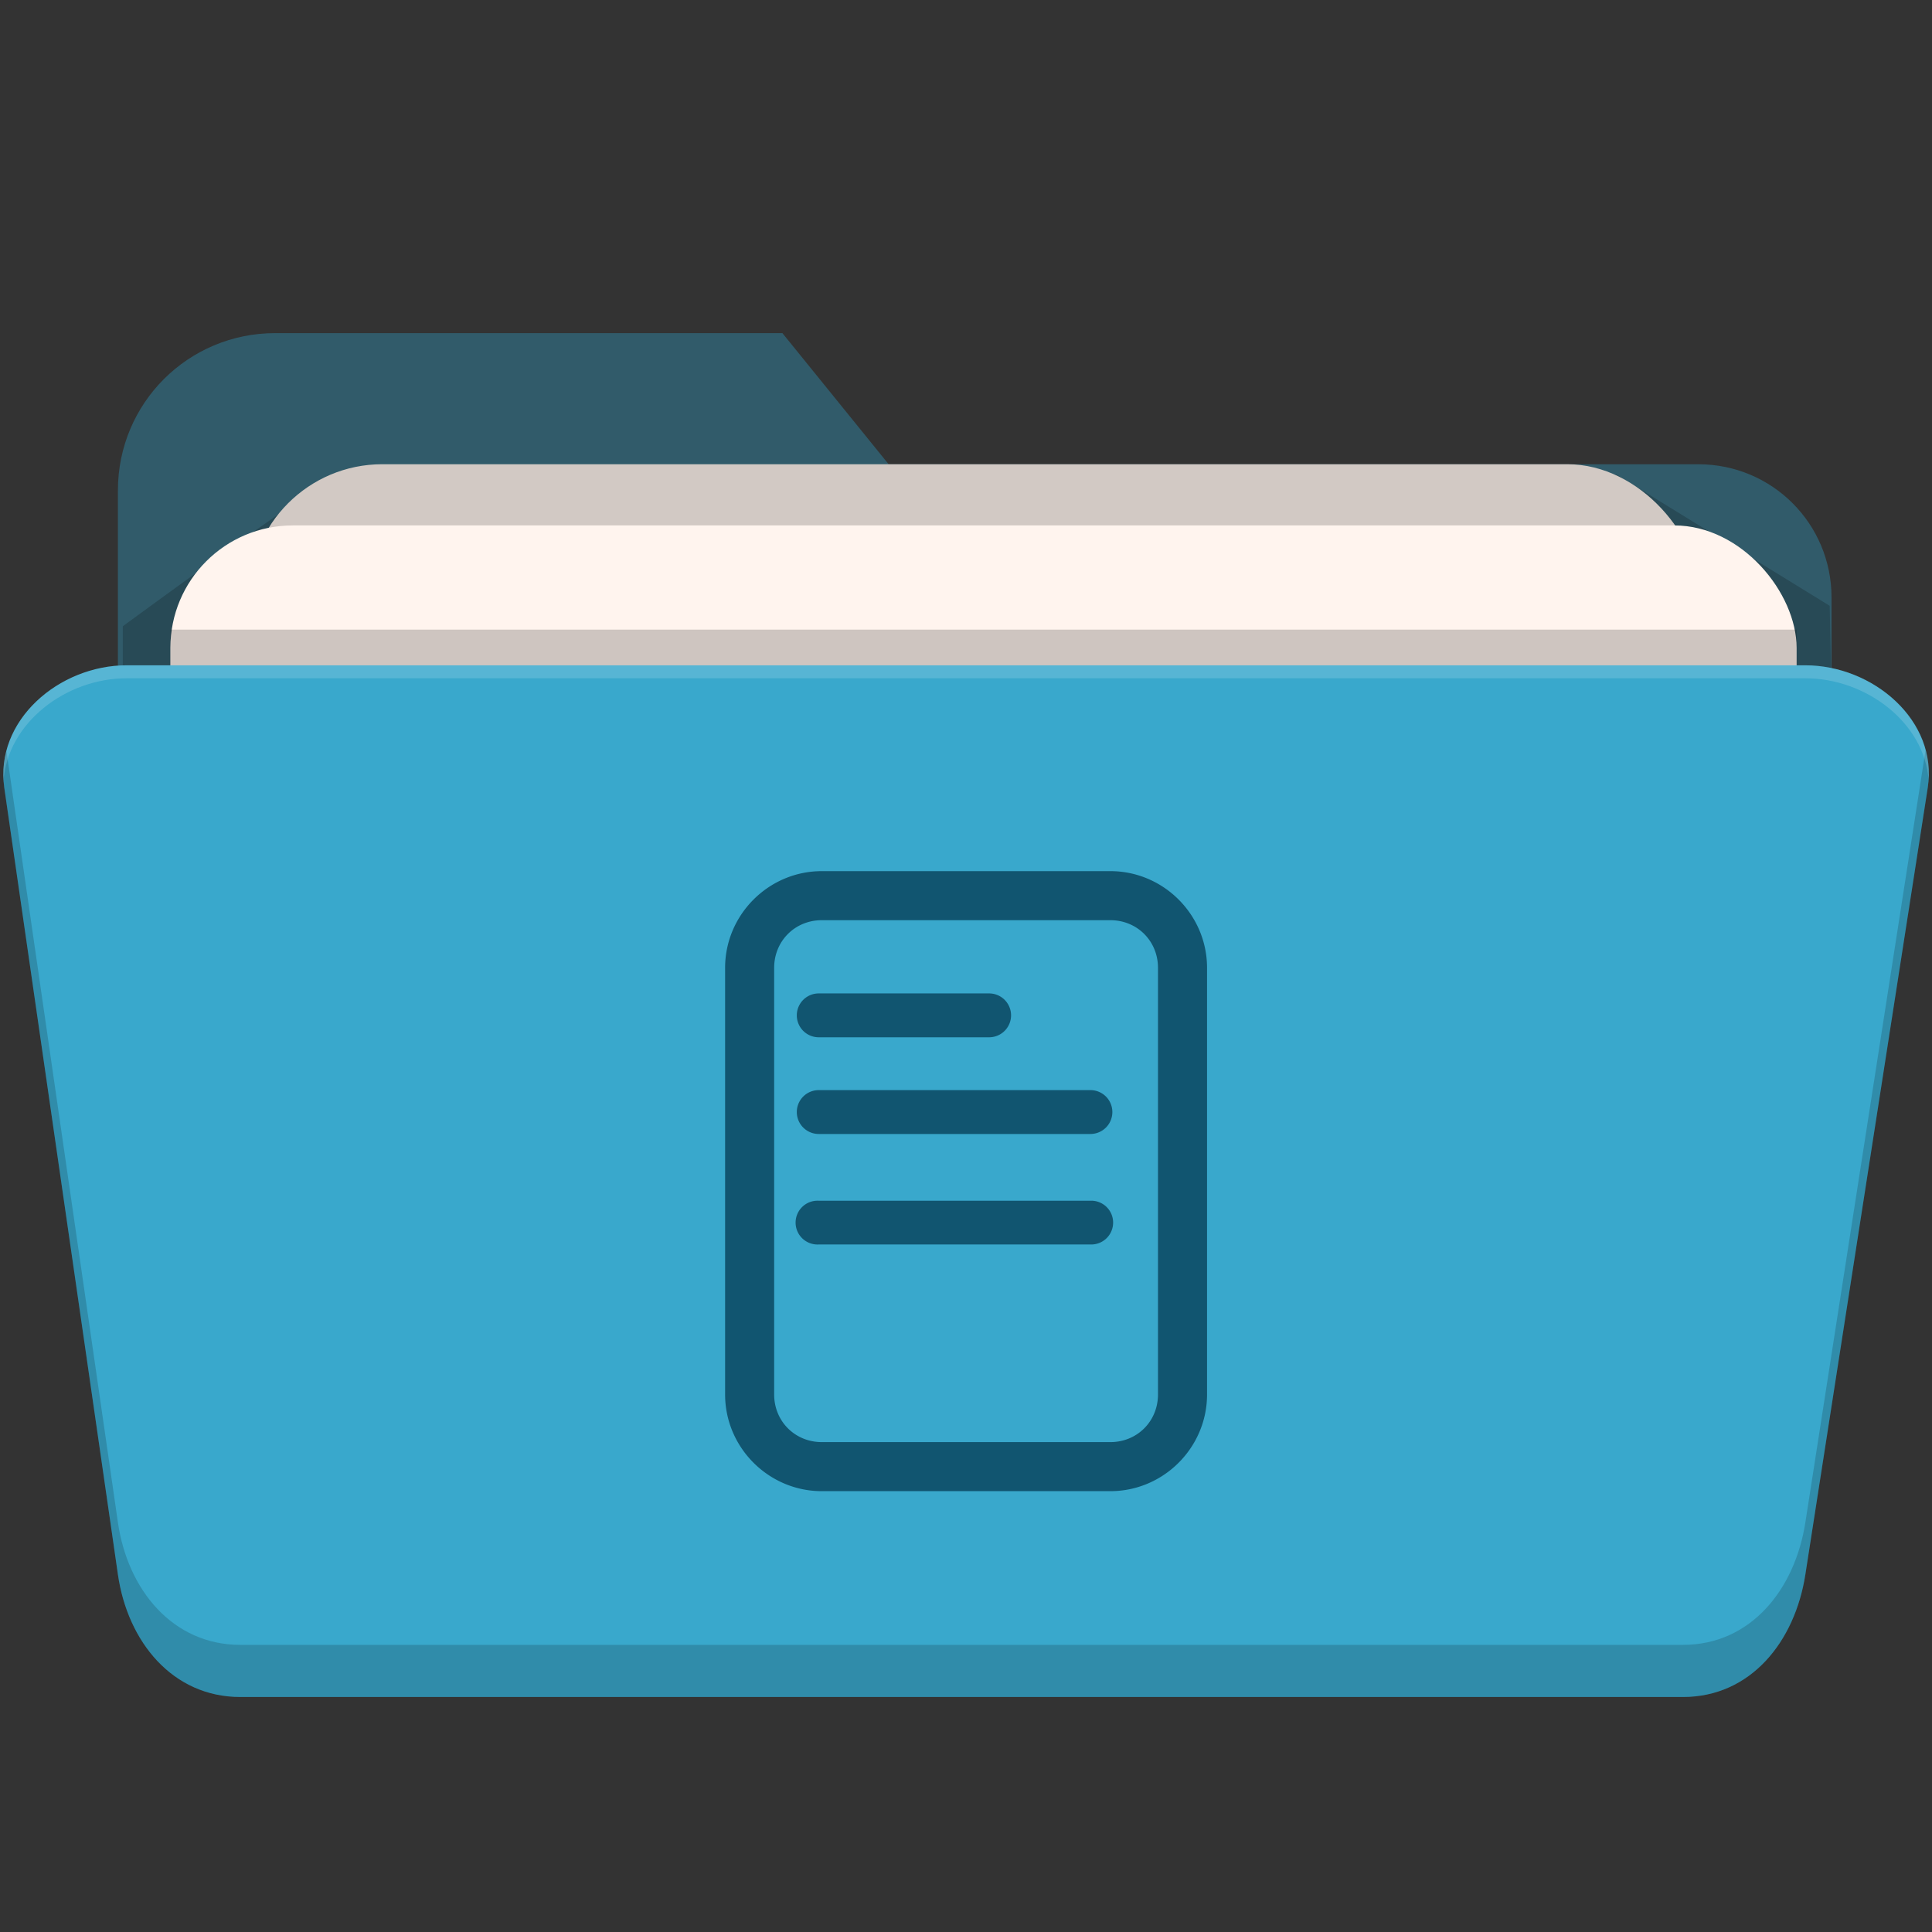 <?xml version="1.0" encoding="UTF-8" standalone="no"?>
<!-- Created with Inkscape (http://www.inkscape.org/) -->

<svg
   xmlns:dc="http://purl.org/dc/elements/1.1/"
   xmlns:cc="http://creativecommons.org/ns#"
   xmlns:rdf="http://www.w3.org/1999/02/22-rdf-syntax-ns#"
   xmlns:svg="http://www.w3.org/2000/svg"
   xmlns="http://www.w3.org/2000/svg"
   xmlns:sodipodi="http://sodipodi.sourceforge.net/DTD/sodipodi-0.dtd"
   xmlns:inkscape="http://www.inkscape.org/namespaces/inkscape"
   id="svg2"
   version="1.1"
   inkscape:version="0.48.4 r9939"
   width="512"
   height="512"
   sodipodi:docname="folder.svg">
  <rect width="100%" height="100%" fill="#333333" stroke="none"/>
  <defs
     id="defs6">
    <filter
       id="filter3775"
       height="1"
       width="1"
       y="0"
       x="0"
       inkscape:label="Film grain"
       inkscape:menu="Image effects"
       inkscape:menu-tooltip="Adds a small scale graininess"
       color-interpolation-filters="sRGB">
      <feTurbulence
         id="feTurbulence3777"
         type="fractalNoise"
         numOctaves="3"
         baseFrequency="1"
         seed="0"
         result="result0" />
      <feColorMatrix
         id="feColorMatrix3779"
         result="result4"
         values="0"
         type="saturate" />
      <feComposite
         id="feComposite3781"
         in2="result4"
         in="SourceGraphic"
         operator="arithmetic"
         k1="1.25"
         k2="0.5"
         k3="0.5"
         result="result2" />
      <feBlend
         id="feBlend3783"
         in2="SourceGraphic"
         result="result5"
         mode="normal"
         in="result2" />
      <feComposite
         id="feComposite3785"
         in2="SourceGraphic"
         in="result5"
         operator="in"
         result="result3" />
    </filter>
    <filter
       id="filter3789"
       height="1"
       width="1"
       y="0"
       x="0"
       inkscape:label="Film grain"
       inkscape:menu="Image effects"
       inkscape:menu-tooltip="Adds a small scale graininess"
       color-interpolation-filters="sRGB">
      <feTurbulence
         id="feTurbulence3791"
         type="fractalNoise"
         numOctaves="3"
         baseFrequency="1"
         seed="0"
         result="result0" />
      <feColorMatrix
         id="feColorMatrix3793"
         result="result4"
         values="0"
         type="saturate" />
      <feComposite
         id="feComposite3795"
         in2="result4"
         in="SourceGraphic"
         operator="arithmetic"
         k1="1.25"
         k2="0.5"
         k3="0.5"
         result="result2" />
      <feBlend
         id="feBlend3797"
         in2="SourceGraphic"
         result="result5"
         mode="normal"
         in="result2" />
      <feComposite
         id="feComposite3799"
         in2="SourceGraphic"
         in="result5"
         operator="in"
         result="result3" />
    </filter>
    <filter
       id="filter3836"
       height="1"
       width="1"
       y="0"
       x="0"
       inkscape:label="Film grain"
       inkscape:menu="Image effects"
       inkscape:menu-tooltip="Adds a small scale graininess"
       color-interpolation-filters="sRGB">
      <feTurbulence
         id="feTurbulence3838"
         type="fractalNoise"
         numOctaves="3"
         baseFrequency="1"
         seed="0"
         result="result0" />
      <feColorMatrix
         id="feColorMatrix3840"
         result="result4"
         values="0"
         type="saturate" />
      <feComposite
         id="feComposite3842"
         in2="result4"
         in="SourceGraphic"
         operator="arithmetic"
         k1="1.25"
         k2="0.5"
         k3="0.5"
         result="result2" />
      <feBlend
         id="feBlend3844"
         in2="SourceGraphic"
         result="result5"
         mode="normal"
         in="result2" />
      <feComposite
         id="feComposite3846"
         in2="SourceGraphic"
         in="result5"
         operator="in"
         result="result3" />
    </filter>
    <filter
       id="filter3894"
       height="1"
       width="1"
       y="0"
       x="0"
       inkscape:label="Film grain"
       inkscape:menu="Image effects"
       inkscape:menu-tooltip="Adds a small scale graininess"
       color-interpolation-filters="sRGB">
      <feTurbulence
         id="feTurbulence3896"
         type="fractalNoise"
         numOctaves="3"
         baseFrequency="1"
         seed="0"
         result="result0" />
      <feColorMatrix
         id="feColorMatrix3898"
         result="result4"
         values="0"
         type="saturate" />
      <feComposite
         id="feComposite3900"
         in2="result4"
         in="SourceGraphic"
         operator="arithmetic"
         k1="1.25"
         k2="0.5"
         k3="0.5"
         result="result2" />
      <feBlend
         id="feBlend3902"
         in2="SourceGraphic"
         result="result5"
         mode="normal"
         in="result2" />
      <feComposite
         id="feComposite3904"
         in2="SourceGraphic"
         in="result5"
         operator="in"
         result="result3" />
    </filter>
    <filter
       id="filter3927"
       height="1"
       width="1"
       y="0"
       x="0"
       inkscape:label="Film grain"
       inkscape:menu="Image effects"
       inkscape:menu-tooltip="Adds a small scale graininess"
       color-interpolation-filters="sRGB">
      <feTurbulence
         id="feTurbulence3929"
         type="fractalNoise"
         numOctaves="3"
         baseFrequency="1"
         seed="0"
         result="result0" />
      <feColorMatrix
         id="feColorMatrix3931"
         result="result4"
         values="0"
         type="saturate" />
      <feComposite
         id="feComposite3933"
         in2="result4"
         in="SourceGraphic"
         operator="arithmetic"
         k1="1.25"
         k2="0.5"
         k3="0.5"
         result="result2" />
      <feBlend
         id="feBlend3935"
         in2="SourceGraphic"
         result="result5"
         mode="normal"
         in="result2" />
      <feComposite
         id="feComposite3937"
         in2="SourceGraphic"
         in="result5"
         operator="in"
         result="result3" />
    </filter>
  </defs>
  <sodipodi:namedview
     pagecolor="#ffffff"
     bordercolor="#666666"
     borderopacity="1"
     objecttolerance="10"
     gridtolerance="10"
     guidetolerance="10"
     inkscape:pageopacity="0"
     inkscape:pageshadow="2"
     inkscape:window-width="1360"
     inkscape:window-height="717"
     id="namedview4"
     showgrid="false"
     inkscape:zoom="0.28971738"
     inkscape:cx="318.78377"
     inkscape:cy="194.60762"
     inkscape:window-x="0"
     inkscape:window-y="25"
     inkscape:window-maximized="1"
     inkscape:current-layer="svg2" />
  <path
     style="color:#000000;fill:#315b6a;fill-opacity:1;fill-rule:evenodd;stroke:none;stroke-width:40;marker:none;visibility:visible;display:inline;overflow:visible;enable-background:accumulate"
     d="M 72.938 88.281 C 49.839 88.281 31.25 106.87 31.25 129.969 L 31.25 158.344 L 31.25 273.625 L 31.25 280.031 C 31.25 299.594 47 315.344 66.562 315.344 L 72.938 315.344 L 214.312 315.344 L 450.062 315.344 C 469.625 315.344 485.375 299.594 485.375 280.031 L 485.375 158.344 C 485.375 138.781 469.625 123.031 450.062 123.031 L 235.5 123.031 L 207.344 88.281 L 72.938 88.281 z "
     id="rect3829" />
  <path
     style="fill:#000000;stroke:none;stroke-width:1px;stroke-linecap:butt;stroke-linejoin:miter;stroke-opacity:1;fill-opacity:0.195"
     d="m 87.864,126.915 c -6.508,3.254 -55.322,39.051 -55.322,39.051 l 0,45.559 453.424,-1.085 -1.085,-49.898 -56.407,-34.712 z"
     id="path3900"
     inkscape:connector-curvature="0" />
  <rect
     ry="35.312"
     y="123.024"
     x="66.009"
     height="199.262"
     width="384.622"
     id="rect3827"
     style="color:#000000;fill:#d2c9c4;fill-opacity:1;fill-rule:evenodd;stroke:none;stroke-width:40;marker:none;visibility:visible;display:inline;overflow:visible;enable-background:accumulate" />
  <rect
     style="color:#000000;fill:#fff4ee;fill-opacity:1;fill-rule:evenodd;stroke:none;stroke-width:40;marker:none;visibility:visible;display:inline;overflow:visible;enable-background:accumulate"
     id="rect3823"
     width="430.962"
     height="183.043"
     x="45.156"
     y="139.243"
     ry="32.438" />
  <rect
     ry="0"
     y="166.856"
     x="45.156"
     height="15.83"
     width="430.962"
     id="rect3897"
     style="color:#000000;fill:#000000;fill-opacity:0.195;fill-rule:evenodd;stroke:none;stroke-width:40;marker:none;visibility:visible;display:inline;overflow:visible;enable-background:accumulate" />
  <path
     style="color:#000000;fill:#39a8cc;fill-opacity:1;fill-rule:evenodd;stroke:none;stroke-width:40;marker:none;visibility:visible;display:inline;overflow:visible;enable-background:accumulate"
     d="m 33.571,176.314 444.863,0 c 17.971,0 35.2,14.681 32.438,32.438 l -32.438,208.53 c -2.762,17.757 -14.467,32.438 -32.438,32.438 l -382.305,0 c -17.971,0 -29.869,-14.652 -32.438,-32.438 L 1.133,208.752 C -1.436,190.966 15.6,176.314 33.571,176.314 z"
     id="rect3820"
     inkscape:connector-curvature="0"
     sodipodi:nodetypes="sssssssss" />
  <path
     style="color:#000000;fill:#000000;fill-opacity:0.165;fill-rule:evenodd;stroke:none;stroke-width:40;marker:none;visibility:visible;display:inline;overflow:visible;enable-background:accumulate"
     d="M 510.312 198.656 L 478.438 403.469 C 475.675 421.226 463.971 435.906 446 435.906 L 63.688 435.906 C 45.717 435.906 33.819 421.255 31.25 403.469 L 1.688 198.906 C 0.861 202.018 0.63 205.324 1.125 208.75 L 31.25 417.281 C 33.819 435.067 45.717 449.719 63.688 449.719 L 446 449.719 C 463.971 449.719 475.675 435.038 478.438 417.281 L 510.875 208.75 C 511.422 205.237 511.182 201.839 510.312 198.656 z "
     id="path3854" />
  <path
     style="color:#000000;fill:#ffffff;fill-opacity:0.153;fill-rule:evenodd;stroke:none;stroke-width:40;marker:none;visibility:visible;display:inline;overflow:visible;enable-background:accumulate"
     d="M 33.562 176.312 C 16.186 176.312 -0.313 190.014 0.938 207 C 1.964 191.642 17.376 179.75 33.562 179.75 L 478.438 179.75 C 494.536 179.75 510.025 191.529 511.094 206.75 C 512.321 189.906 495.728 176.312 478.438 176.312 L 33.562 176.312 z "
     id="path3944" />
  <path
     style="font-size:medium;font-style:normal;font-variant:normal;font-weight:normal;font-stretch:normal;text-indent:0;text-align:start;text-decoration:none;line-height:normal;letter-spacing:normal;word-spacing:normal;text-transform:none;direction:ltr;block-progression:tb;writing-mode:lr-tb;text-anchor:start;baseline-shift:baseline;color:#000000;fill:#115570;fill-opacity:1;stroke:none;stroke-width:13;marker:none;visibility:visible;display:inline;overflow:visible;enable-background:accumulate;font-family:Sans;-inkscape-font-specification:Sans"
     d="m 217.786,230.861 c -14.083,0 -25.625,11.542 -25.625,25.625 l 0,113.062 c 0,14.083 11.542,25.625 25.625,25.625 l 76.469,0 c 14.083,0 25.625,-11.542 25.625,-25.625 l 0,-113.062 c 0,-14.083 -11.542,-25.625 -25.625,-25.625 l -76.469,0 z m 0,13 76.469,0 c 7.106,0 12.625,5.519 12.625,12.625 l 0,113.062 c 0,7.106 -5.519,12.625 -12.625,12.625 l -76.469,0 c -7.106,0 -12.625,-5.519 -12.625,-12.625 l 0,-113.062 c 0,-7.106 5.519,-12.625 12.625,-12.625 z m -0.812,19.406 a 5.812,5.812 0 1 0 0,11.625 l 45.156,0 a 5.812,5.812 0 0 0 0,-11.625 l -45.156,0 z m 0,25.625 a 5.812,5.812 0 1 0 0,11.625 l 72,0 a 5.812,5.812 0 0 0 0,-11.625 l -72,0 z m -0.562,29.312 a 5.804,5.804 0 1 0 0.562,11.594 l 72,0 a 5.801,5.801 0 1 0 0,-11.594 l -72,0 a 5.801,5.801 0 0 0 -0.562,0 z"
     id="rect3019"
     inkscape:connector-curvature="0" />
</svg>

